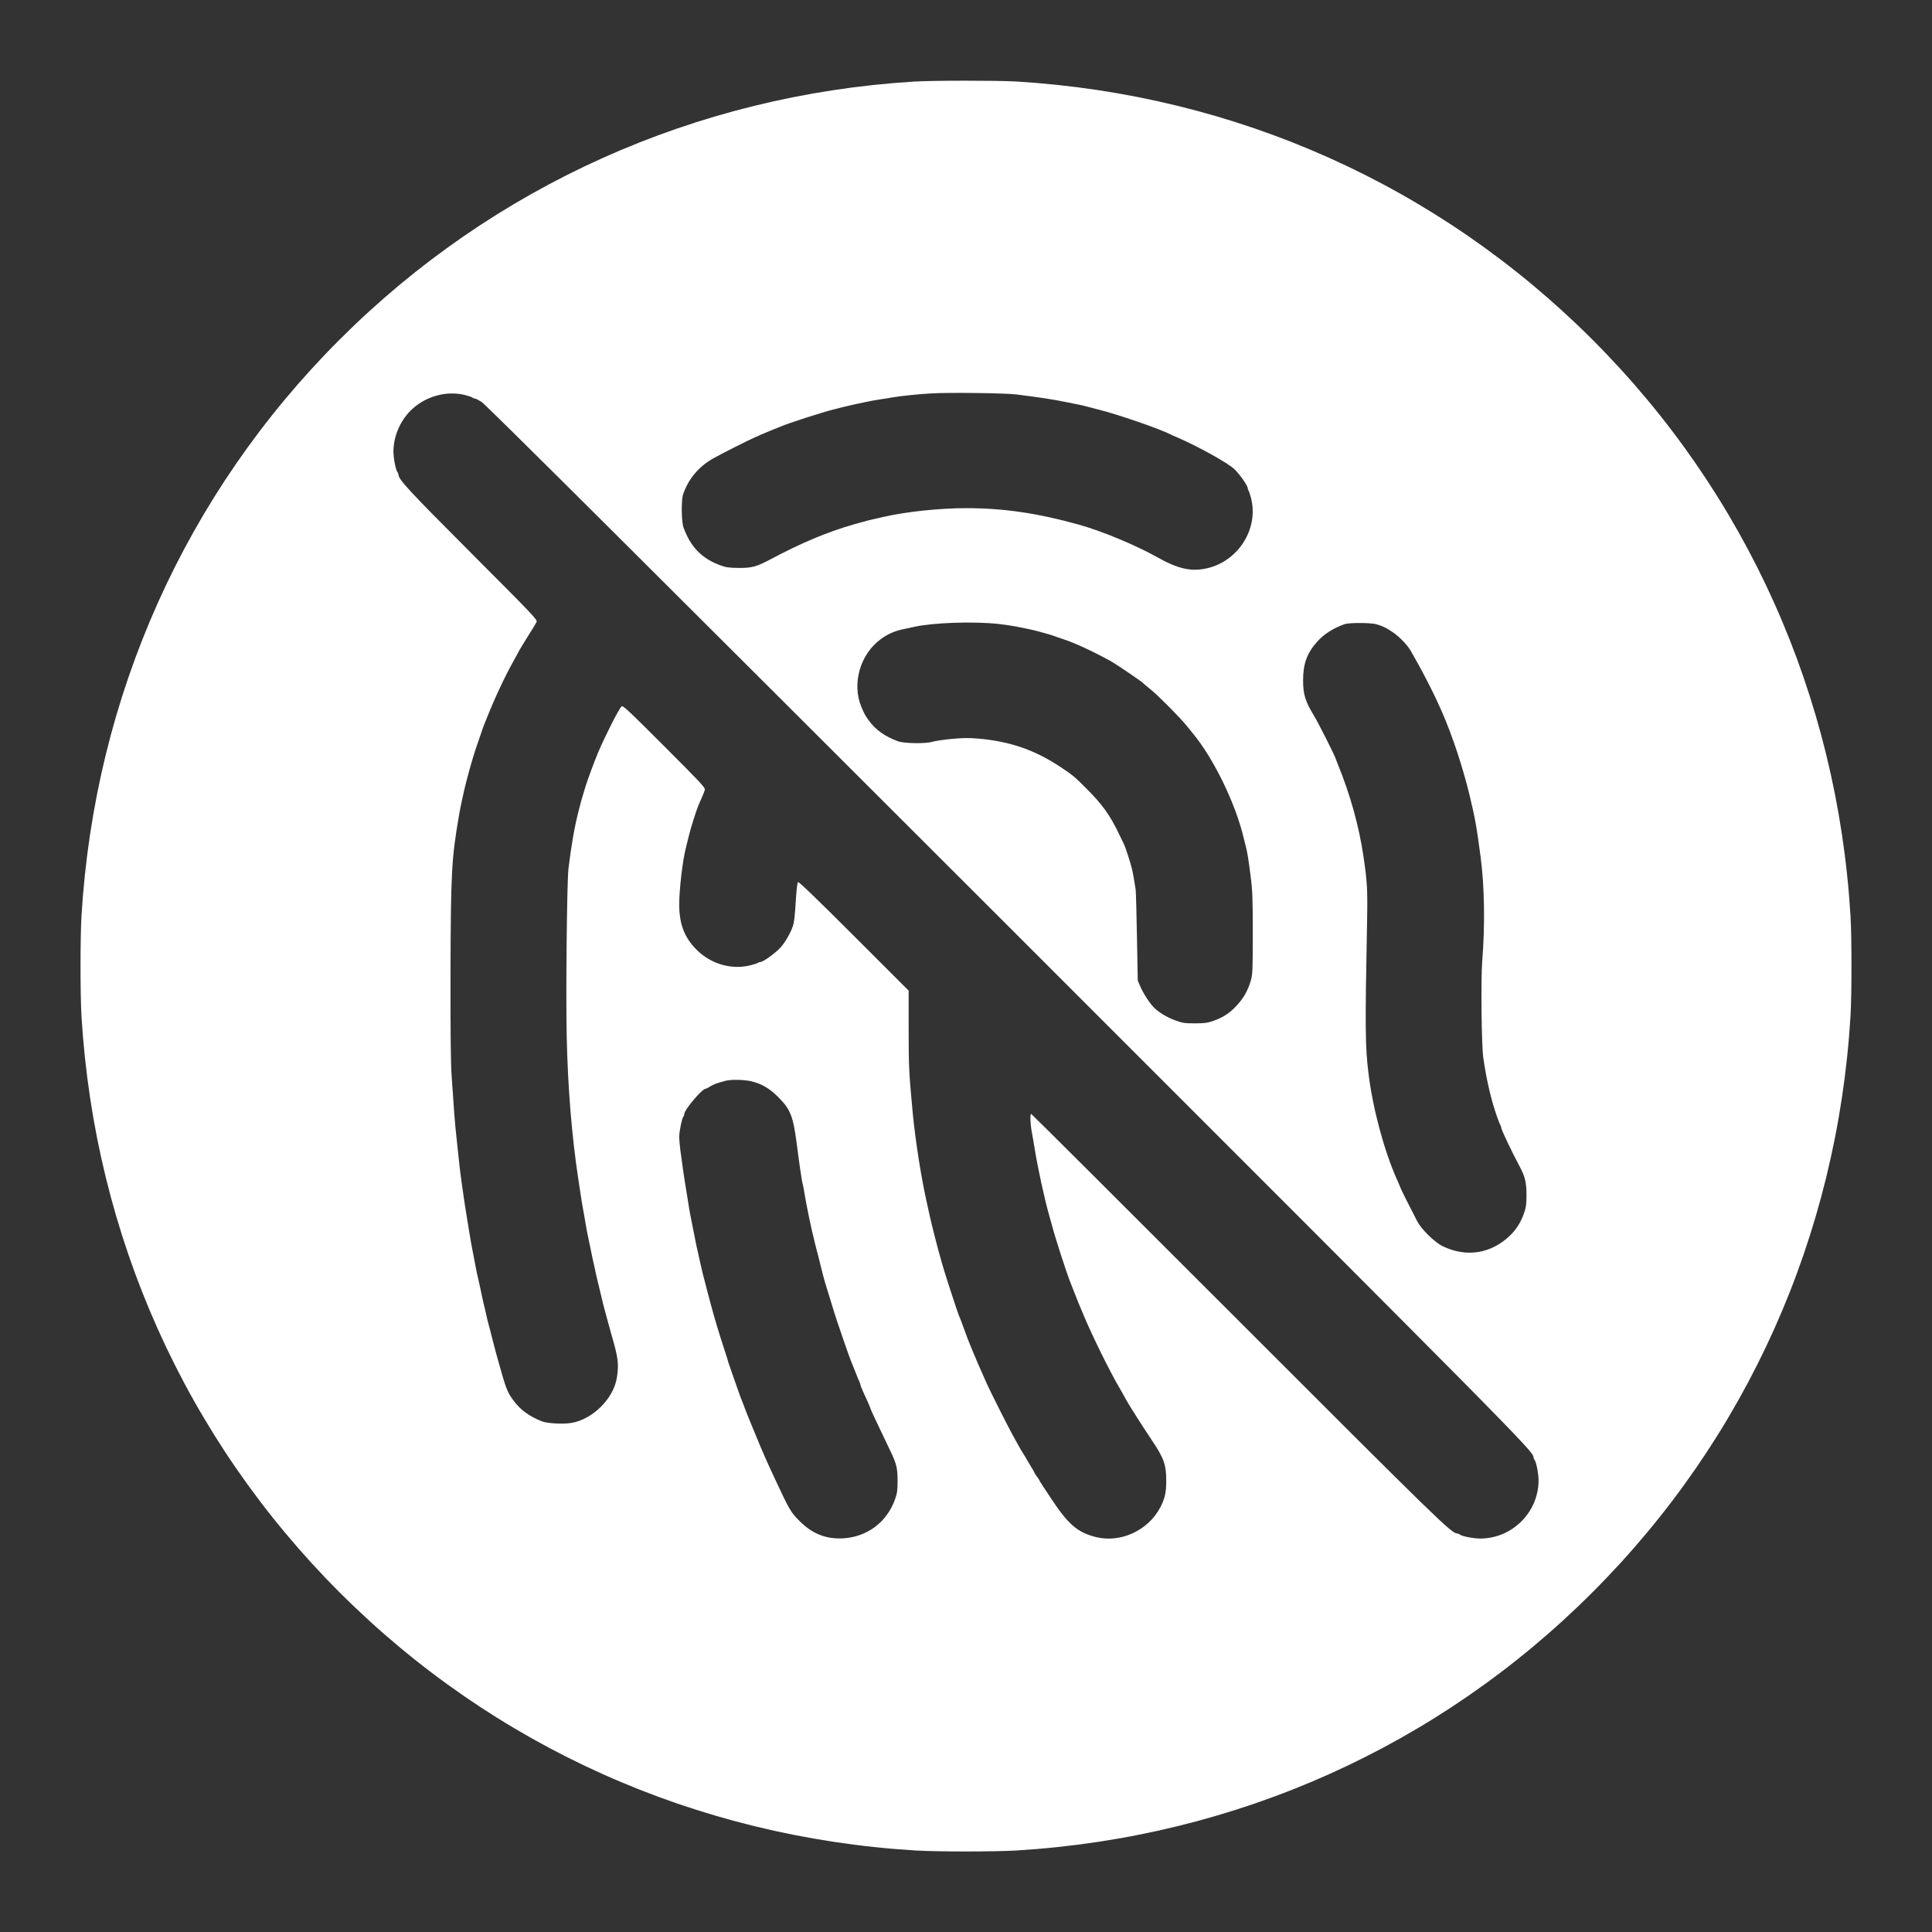 <?xml version="1.0" standalone="no"?>
<!DOCTYPE svg PUBLIC "-//W3C//DTD SVG 20010904//EN"
 "http://www.w3.org/TR/2001/REC-SVG-20010904/DTD/svg10.dtd">
<svg version="1.0" xmlns="http://www.w3.org/2000/svg"
 width="1920pt" height="1920pt" viewBox="0 0 1920 1920"
 preserveAspectRatio="xMidYMid meet">

<rect x="0" y="0" width="1920" height="1920" fill="#333333" stroke="none"/>

<g transform="translate(0,1920) scale(0.1,-0.1)"
fill="#FFFFFF" stroke="none">
<path d="M9080 18389 c-2167 -134 -4180 -1039 -5705 -2564 -1532 -1531 -2433
-3543 -2565 -5725 -13 -213 -13 -787 0 -1000 132 -2182 1033 -4194 2565 -5725
1531 -1532 3543 -2433 5725 -2565 213 -13 787 -13 1000 0 2182 132 4194 1033
5725 2565 1532 1531 2433 3543 2565 5725 13 213 13 787 0 1000 -132 2182
-1033 4194 -2565 5725 -1531 1532 -3543 2433 -5725 2565 -188 11 -833 11
-1020 -1z m1020 -3109 c246 -31 370 -50 490 -75 36 -7 92 -18 125 -25 33 -7
80 -18 105 -25 25 -7 68 -18 95 -25 185 -45 614 -193 724 -250 9 -5 34 -16 56
-25 207 -89 505 -254 573 -318 52 -50 132 -164 132 -190 0 -8 3 -17 7 -21 4
-3 15 -37 25 -74 79 -300 -120 -624 -430 -698 -159 -38 -290 -10 -497 106
-221 124 -558 264 -790 328 -408 113 -743 162 -1115 162 -260 0 -594 -35 -820
-87 -36 -8 -85 -19 -110 -25 -25 -5 -65 -16 -90 -23 -25 -7 -65 -18 -90 -25
-258 -73 -524 -184 -830 -347 -144 -76 -185 -88 -320 -87 -99 1 -125 5 -187
28 -180 67 -292 183 -361 376 -20 57 -23 267 -4 325 49 149 151 273 292 355
76 44 352 183 425 215 22 9 47 20 56 25 8 4 51 22 95 40 43 17 88 35 99 40 91
38 401 138 525 170 19 4 62 15 95 24 33 8 85 20 115 27 30 6 82 17 115 24 33
8 94 19 135 25 41 6 100 15 130 21 90 15 246 31 380 39 165 11 742 4 850 -10z
m-5478 -6 c35 -9 67 -20 73 -25 5 -5 15 -9 22 -9 8 0 40 -16 71 -36 40 -25
1620 -1598 5211 -5187 5093 -5092 5241 -5242 5241 -5299 0 -8 4 -18 9 -24 17
-18 41 -136 41 -206 0 -315 -260 -576 -577 -578 -70 0 -189 23 -207 41 -6 5
-16 9 -24 9 -56 0 -187 128 -2187 2129 -1122 1123 -2043 2041 -2047 2041 -13
0 -9 -102 6 -181 8 -41 19 -108 26 -149 31 -198 101 -520 146 -675 8 -27 21
-75 29 -105 33 -126 144 -469 184 -569 10 -25 31 -77 46 -116 27 -70 37 -95
61 -150 7 -16 19 -46 27 -65 87 -206 256 -549 345 -700 11 -19 29 -51 40 -70
11 -19 28 -51 39 -71 38 -66 170 -273 248 -389 121 -180 145 -245 145 -403 0
-119 -13 -178 -58 -265 -121 -233 -398 -360 -646 -296 -178 46 -271 126 -437
377 -66 98 -119 181 -119 184 0 3 -11 21 -25 39 -14 18 -25 35 -25 39 0 3 -15
29 -33 58 -18 29 -36 59 -40 67 -7 15 -15 28 -48 80 -16 24 -35 59 -104 185
-48 88 -216 422 -244 485 -13 30 -36 82 -51 115 -33 71 -124 289 -144 342 -64
174 -77 210 -86 228 -10 21 -118 352 -146 445 -9 30 -20 66 -24 80 -10 32 -59
214 -70 260 -5 19 -15 62 -24 95 -8 33 -19 80 -25 105 -5 25 -16 74 -24 110
-60 259 -120 642 -147 925 -37 397 -40 455 -40 825 l0 385 -545 545 c-375 375
-548 541 -555 534 -6 -6 -15 -80 -20 -165 -11 -177 -17 -232 -31 -274 -23 -68
-77 -161 -122 -211 -50 -55 -173 -144 -199 -144 -8 0 -18 -3 -22 -7 -3 -4 -37
-15 -74 -25 -188 -49 -397 10 -540 154 -121 122 -172 255 -172 450 0 149 33
431 65 558 8 30 21 85 30 121 15 67 73 250 95 304 7 17 23 54 36 82 13 29 26
63 29 75 5 20 -55 83 -405 433 -357 357 -411 408 -424 395 -30 -33 -155 -279
-231 -455 -36 -86 -102 -263 -126 -340 -7 -22 -18 -58 -24 -80 -13 -39 -18
-58 -49 -180 -39 -155 -70 -335 -97 -560 -15 -127 -27 -1259 -17 -1675 11
-501 51 -987 114 -1400 8 -52 19 -126 25 -165 5 -38 16 -104 24 -145 8 -41 19
-106 25 -145 6 -38 18 -97 25 -130 7 -33 18 -87 25 -120 6 -33 18 -87 25 -120
8 -33 19 -82 24 -110 6 -27 20 -88 32 -135 11 -47 25 -103 30 -125 4 -22 16
-67 25 -100 9 -33 24 -91 35 -130 10 -38 25 -92 33 -120 70 -238 78 -304 56
-438 -34 -208 -241 -413 -452 -448 -80 -14 -241 -5 -293 16 -130 52 -215 115
-284 209 -61 83 -74 119 -151 396 -7 25 -18 65 -25 90 -7 25 -23 86 -35 135
-12 50 -28 110 -35 135 -7 25 -18 70 -24 100 -7 30 -18 80 -26 110 -7 30 -19
82 -25 115 -7 33 -18 85 -25 115 -8 30 -18 80 -24 110 -5 30 -17 91 -26 135
-19 95 -30 157 -44 245 -6 36 -17 106 -25 155 -8 50 -20 122 -25 160 -6 39
-17 117 -25 175 -8 58 -20 150 -25 205 -6 55 -17 161 -25 235 -15 133 -24 248
-48 610 -9 130 -12 434 -11 1020 3 1010 10 1130 84 1565 17 99 51 255 75 345
8 30 19 71 24 90 17 66 62 215 82 270 10 30 27 80 38 110 10 30 23 69 30 85 7
17 16 39 20 50 87 219 187 433 281 600 21 39 44 79 49 90 5 11 44 74 85 140
42 66 81 130 87 143 11 22 -24 59 -644 680 -619 620 -728 737 -728 785 0 7 -4
17 -9 23 -17 18 -41 136 -41 206 0 148 64 301 170 407 141 141 354 202 542
155z m5303 -2275 c55 -6 129 -17 165 -24 36 -7 92 -19 125 -25 33 -7 80 -18
105 -25 25 -7 65 -18 90 -25 25 -7 56 -17 70 -22 14 -6 50 -18 80 -28 119 -38
293 -119 480 -221 42 -23 283 -186 312 -211 14 -13 57 -49 95 -80 76 -63 288
-278 343 -347 19 -24 47 -58 61 -75 207 -248 426 -696 508 -1041 7 -27 17 -67
22 -88 15 -56 27 -131 49 -307 17 -131 20 -215 20 -555 0 -366 -2 -406 -19
-468 -29 -99 -69 -171 -136 -245 -71 -78 -134 -120 -233 -156 -63 -22 -89 -26
-187 -26 -101 0 -124 3 -194 29 -79 29 -151 71 -205 120 -43 40 -109 139 -141
211 l-28 65 -8 430 c-4 237 -10 450 -13 475 -12 80 -27 164 -38 210 -13 54
-64 213 -77 238 -5 9 -26 53 -47 97 -93 195 -167 299 -334 465 -110 111 -131
128 -253 209 -253 168 -502 254 -817 281 -99 8 -155 7 -270 -4 -80 -8 -163
-21 -185 -28 -65 -20 -280 -17 -340 5 -133 49 -223 113 -294 211 -35 49 -43
65 -71 131 -96 231 -12 524 194 674 70 51 138 81 231 100 28 6 72 15 98 21
194 43 591 56 842 29z m3755 -3 c69 -21 100 -37 167 -83 70 -49 148 -133 178
-190 11 -21 42 -76 69 -123 47 -82 167 -317 198 -390 9 -19 25 -55 36 -80 103
-233 211 -560 277 -835 56 -234 68 -302 109 -610 39 -291 45 -680 16 -1040
-14 -176 -7 -824 10 -950 25 -180 63 -356 107 -500 26 -84 49 -148 64 -177 5
-10 9 -22 9 -28 0 -17 102 -232 181 -380 55 -102 69 -162 69 -287 0 -93 -4
-121 -26 -184 -33 -91 -76 -159 -140 -220 -186 -178 -431 -217 -664 -105 -80
38 -212 166 -254 246 -76 146 -156 305 -170 340 -8 22 -24 58 -35 82 -126 284
-238 701 -280 1043 -34 271 -36 441 -15 1525 6 306 1 392 -37 645 -43 294
-133 616 -254 910 -6 17 -18 46 -25 65 -22 56 -170 349 -212 418 -86 141 -108
212 -108 351 0 164 38 269 139 383 69 77 163 137 276 176 46 15 262 14 315 -2z
m-6222 -4540 c106 -23 188 -70 277 -160 123 -123 148 -189 186 -486 21 -168
50 -363 55 -371 2 -4 8 -35 14 -70 23 -145 72 -379 110 -529 5 -19 19 -73 31
-120 41 -168 57 -227 67 -261 6 -19 23 -74 38 -124 26 -89 84 -273 105 -330 5
-16 23 -68 39 -115 33 -97 76 -216 89 -245 5 -11 21 -51 36 -90 14 -38 31 -78
36 -87 5 -10 9 -22 9 -28 0 -5 11 -34 25 -65 14 -30 36 -80 50 -110 14 -31 25
-58 25 -61 0 -7 71 -158 199 -425 61 -128 71 -169 71 -296 0 -96 -4 -122 -26
-185 -82 -228 -280 -374 -519 -386 -169 -8 -304 46 -430 173 -84 83 -101 112
-233 395 -105 225 -128 278 -207 470 -37 91 -73 179 -80 195 -6 17 -18 46 -25
65 -7 19 -18 49 -25 65 -7 17 -25 64 -39 105 -14 41 -39 113 -56 160 -17 47
-35 99 -40 115 -4 17 -21 71 -37 120 -52 157 -109 346 -144 480 -6 22 -16 63
-24 90 -7 28 -18 68 -23 90 -6 22 -17 67 -26 100 -8 33 -19 80 -25 105 -5 25
-16 74 -24 110 -9 36 -21 92 -27 125 -7 33 -18 89 -25 125 -21 104 -34 170
-45 245 -7 39 -18 108 -25 155 -8 47 -19 117 -24 155 -5 39 -17 120 -25 180
-9 61 -16 137 -16 170 1 57 28 186 43 201 4 4 7 14 7 22 0 42 177 252 212 252
5 0 25 10 46 23 35 22 69 34 152 56 52 14 177 12 248 -3z"/>
</g>
</svg>
